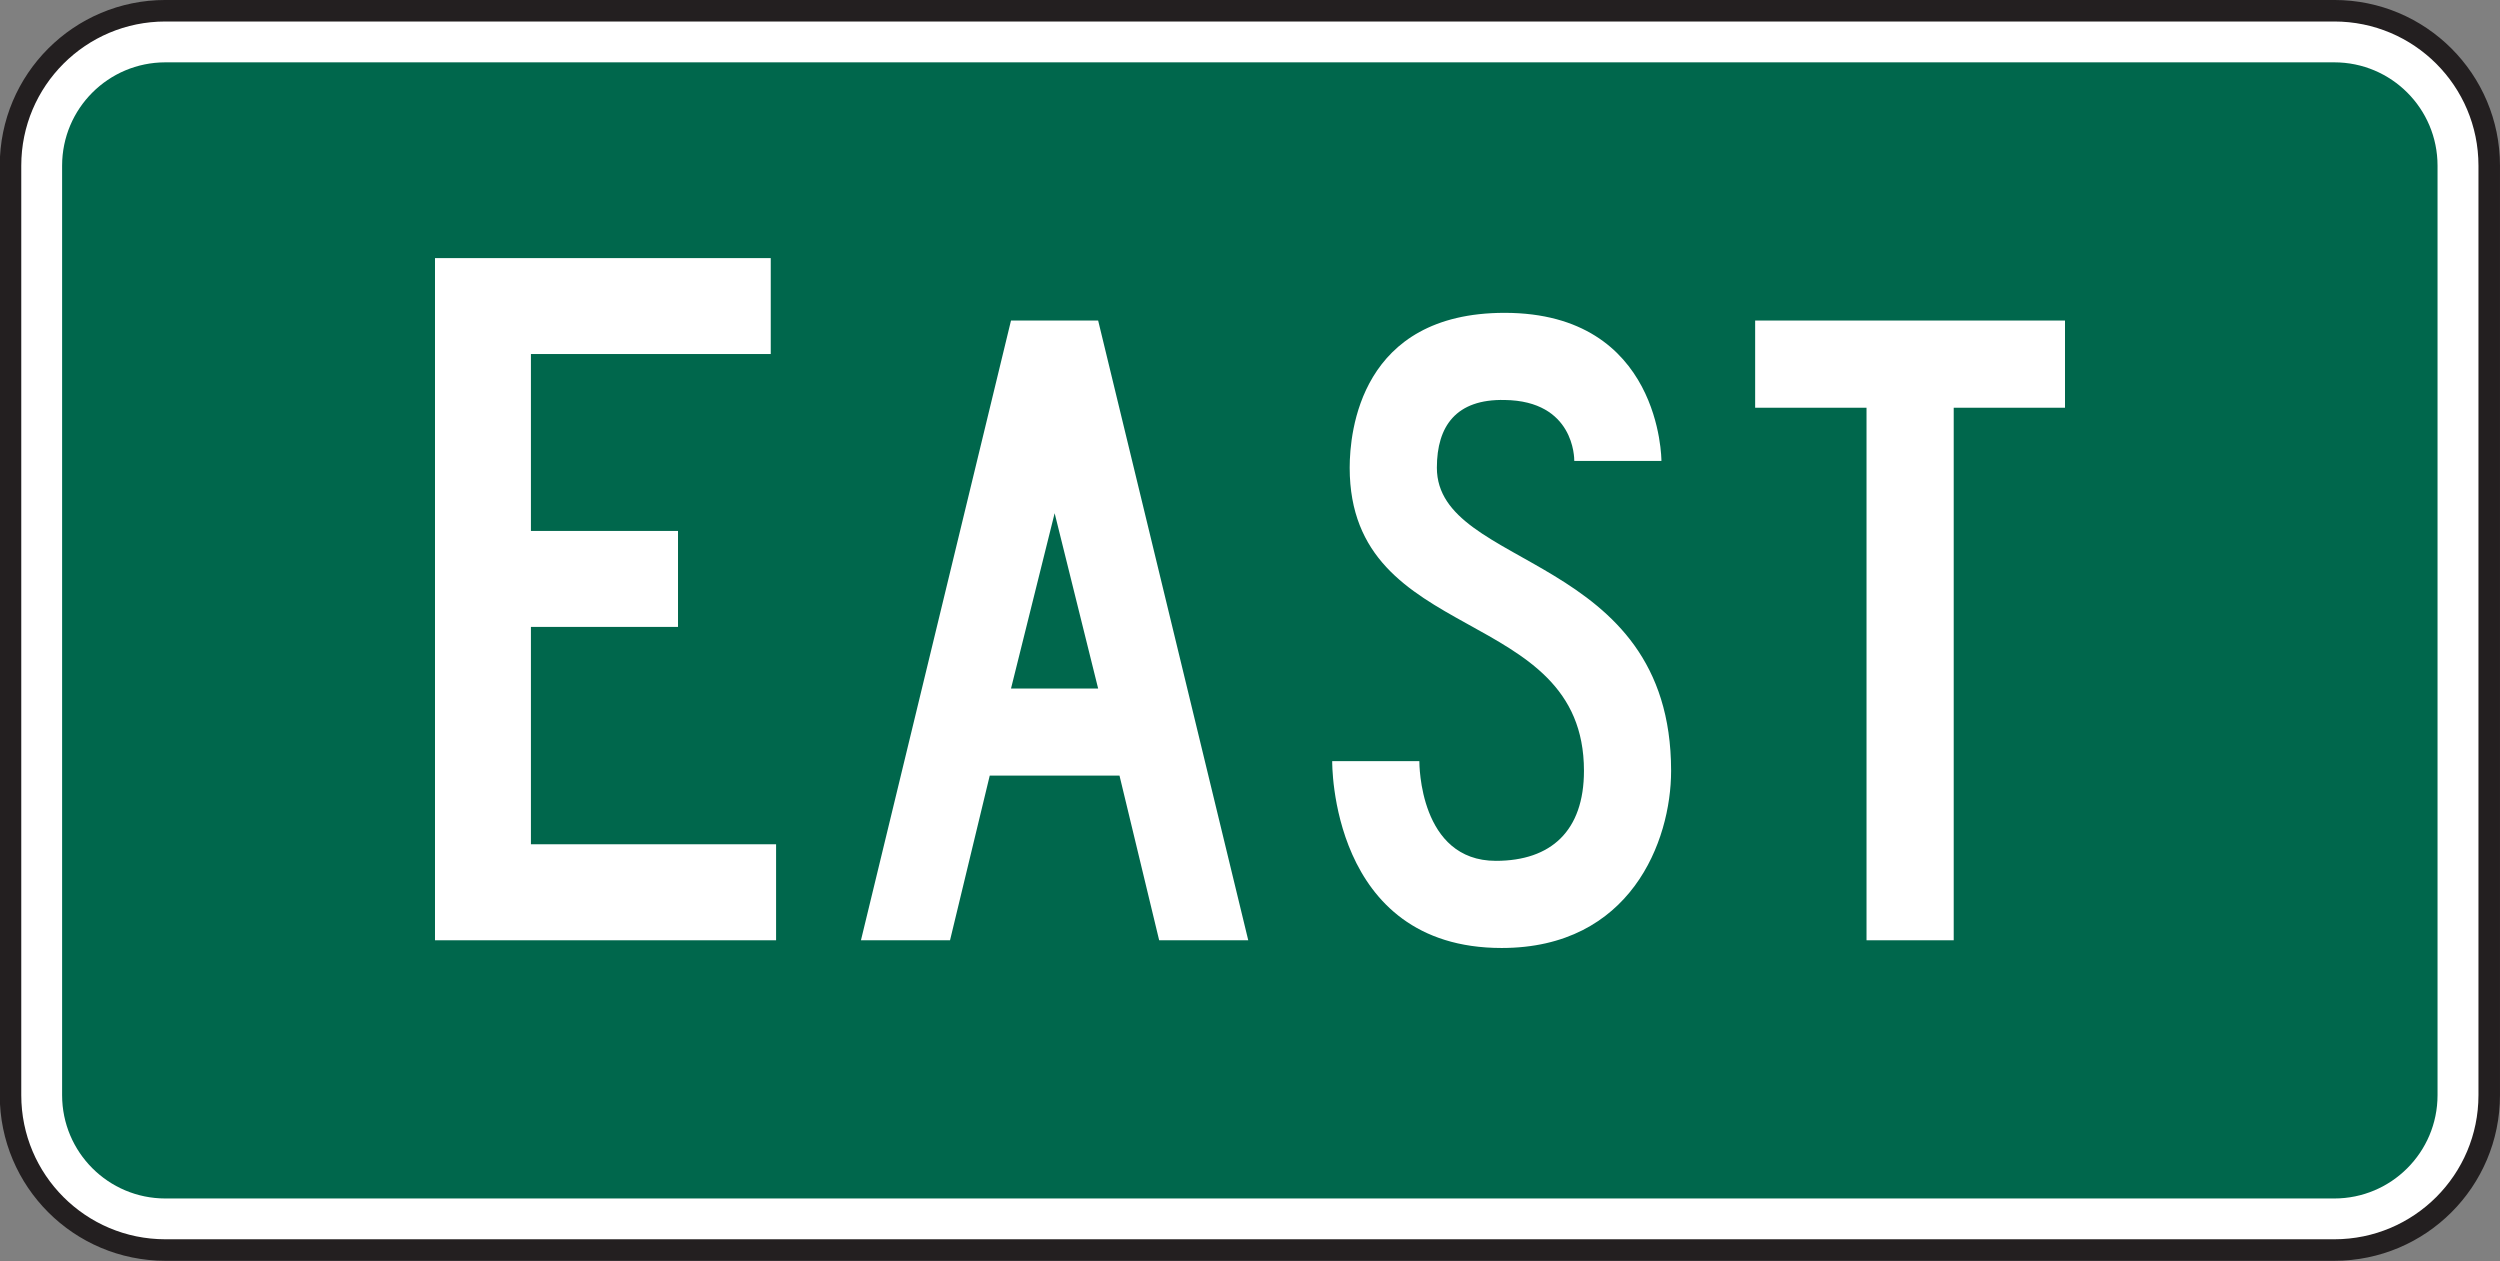 <?xml version="1.0" encoding="UTF-8" standalone="no"?>
<!-- Created with Inkscape (http://www.inkscape.org/) -->

<svg
   xmlns:dc="http://purl.org/dc/elements/1.1/"
   xmlns:cc="http://creativecommons.org/ns#"
   xmlns:rdf="http://www.w3.org/1999/02/22-rdf-syntax-ns#"
   xmlns:svg="http://www.w3.org/2000/svg"
   xmlns="http://www.w3.org/2000/svg"
   xmlns:sodipodi="http://sodipodi.sourceforge.net/DTD/sodipodi-0.dtd"
   xmlns:inkscape="http://www.inkscape.org/namespaces/inkscape"
   width="72.617"
   height="36.641"
   id="svg6464"
   version="1.1"
   inkscape:version="0.48.2 r9819"
   sodipodi:docname="New document 29">
  <rect width="100%" height="100%" fill="#808080" stroke="none"/>
  <defs
     id="defs6466">
    <clipPath
       clipPathUnits="userSpaceOnUse"
       id="clipPath3461">
      <path
         inkscape:connector-curvature="0"
         d="m 26.875,247.455 513.125,0 0,492.545 -513.125,0 0,-492.545 z"
         id="path3463" />
    </clipPath>
  </defs>
  <sodipodi:namedview
     id="base"
     pagecolor="#ffffff"
     bordercolor="#666666"
     borderopacity="1.0"
     inkscape:pageopacity="0.0"
     inkscape:pageshadow="2"
     inkscape:zoom="0.35"
     inkscape:cx="125.59103"
     inkscape:cy="198.32934"
     inkscape:document-units="px"
     inkscape:current-layer="layer1"
     showgrid="false"
     fit-margin-top="0"
     fit-margin-left="0"
     fit-margin-right="0"
     fit-margin-bottom="0"
     inkscape:window-width="469"
     inkscape:window-height="425"
     inkscape:window-x="125"
     inkscape:window-y="125"
     inkscape:window-maximized="0" />
  <g
     inkscape:label="Layer 1"
     inkscape:groupmode="layer"
     id="layer1"
     transform="translate(-249.409,-694.051)">
    <g
       transform="matrix(1.25,0,0,-1.25,-12.922,1271.923)"
       clip-path="url(#clipPath3461)"
       id="g3459">
      <g
         transform="translate(213.708,462.048)"
         id="g3465">
        <path
           inkscape:connector-curvature="0"
           id="path3467"
           style="fill:#ffffff;fill-opacity:1;fill-rule:nonzero;stroke:none"
           d="M 0,0 50.4,0 C 52.389,0 54,-1.611 54,-3.6 l 0,-21.599 c 0,-1.988 -1.611,-3.599 -3.6,-3.599 l -50.4,0 c -1.988,0 -3.599,1.611 -3.599,3.599 l 0,21.599 C -3.599,-1.611 -1.988,0 0,0" />
      </g>
      <g
         transform="translate(213.708,462.048)"
         id="g3469">
        <path
           inkscape:connector-curvature="0"
           id="path3471"
           style="fill:none;stroke:#231f20;stroke-width:0.5;stroke-linecap:butt;stroke-linejoin:miter;stroke-miterlimit:3.864;stroke-opacity:1;stroke-dasharray:none"
           d="M 0,0 50.4,0 C 52.389,0 54,-1.611 54,-3.6 l 0,-21.599 c 0,-1.988 -1.611,-3.599 -3.6,-3.599 l -50.4,0 c -1.988,0 -3.599,1.611 -3.599,3.599 l 0,21.599 C -3.599,-1.611 -1.988,0 0,0 z" />
      </g>
      <g
         transform="translate(213.708,460.849)"
         id="g3473">
        <path
           inkscape:connector-curvature="0"
           id="path3475"
           style="fill:#00674c;fill-opacity:1;fill-rule:nonzero;stroke:none"
           d="m 0,0 50.4,0 c 1.324,0 2.399,-1.074 2.399,-2.401 l 0,-21.599 c 0,-1.326 -1.075,-2.401 -2.399,-2.401 l -50.4,0 c -1.325,0 -2.4,1.075 -2.4,2.401 l 0,21.599 C -2.4,-1.074 -1.325,0 0,0" />
      </g>
      <g
         transform="translate(227.899,440.448)"
         id="g3477">
        <path
           inkscape:connector-curvature="0"
           id="path3479"
           style="fill:#ffffff;fill-opacity:1;fill-rule:evenodd;stroke:none"
           d="m 0,0 0,2.231 -5.697,0 0,5.051 3.418,0 0,2.23 -3.418,0 0,4.111 5.573,0 0,2.229 -7.802,0 L -7.926,0 0,0 z" />
      </g>
      <g
         transform="translate(235.383,446.298)"
         id="g3481">
        <path
           inkscape:connector-curvature="0"
           id="path3483"
           style="fill:#ffffff;fill-opacity:1;fill-rule:evenodd;stroke:none"
           d="M 0,0 -2.025,0 -1.011,4.074 0,0 z M 3.488,-5.85 0,8.551 l -2.025,0 -3.487,-14.401 2.07,0 0.923,3.827 3.015,0 0.922,-3.827 2.07,0 z" />
      </g>
      <g
         transform="translate(248.697,444.386)"
         id="g3485">
        <path
           inkscape:connector-curvature="0"
           id="path3487"
           style="fill:#ffffff;fill-opacity:1;fill-rule:evenodd;stroke:none"
           d="m 0,0 c 0,5.086 -5.443,4.658 -5.443,7.043 0,0.969 0.449,1.598 1.574,1.574 1.619,-0.021 1.619,-1.35 1.619,-1.416 l 2.025,0 c 0,0.022 0,3.441 -3.644,3.441 -3.354,0 -3.6,-2.767 -3.6,-3.599 0,-4.162 5.444,-3.151 5.444,-7.043 0,-1.395 -0.764,-2.092 -2.047,-2.092 -1.778,0 -1.778,2.25 -1.778,2.317 l -2.025,0 c 0,0 -0.066,-4.342 3.938,-4.342 C -0.945,-4.117 0,-1.643 0,0" />
      </g>
      <g
         transform="translate(257.85,452.823)"
         id="g3489">
        <path
           inkscape:connector-curvature="0"
           id="path3491"
           style="fill:#ffffff;fill-opacity:1;fill-rule:evenodd;stroke:none"
           d="m 0,0 0,2.026 -7.2,0 0,-2.026 2.588,0 0,-12.375 2.026,0 L -2.586,0 0,0 z" />
      </g>
    </g>
  </g>
</svg>
